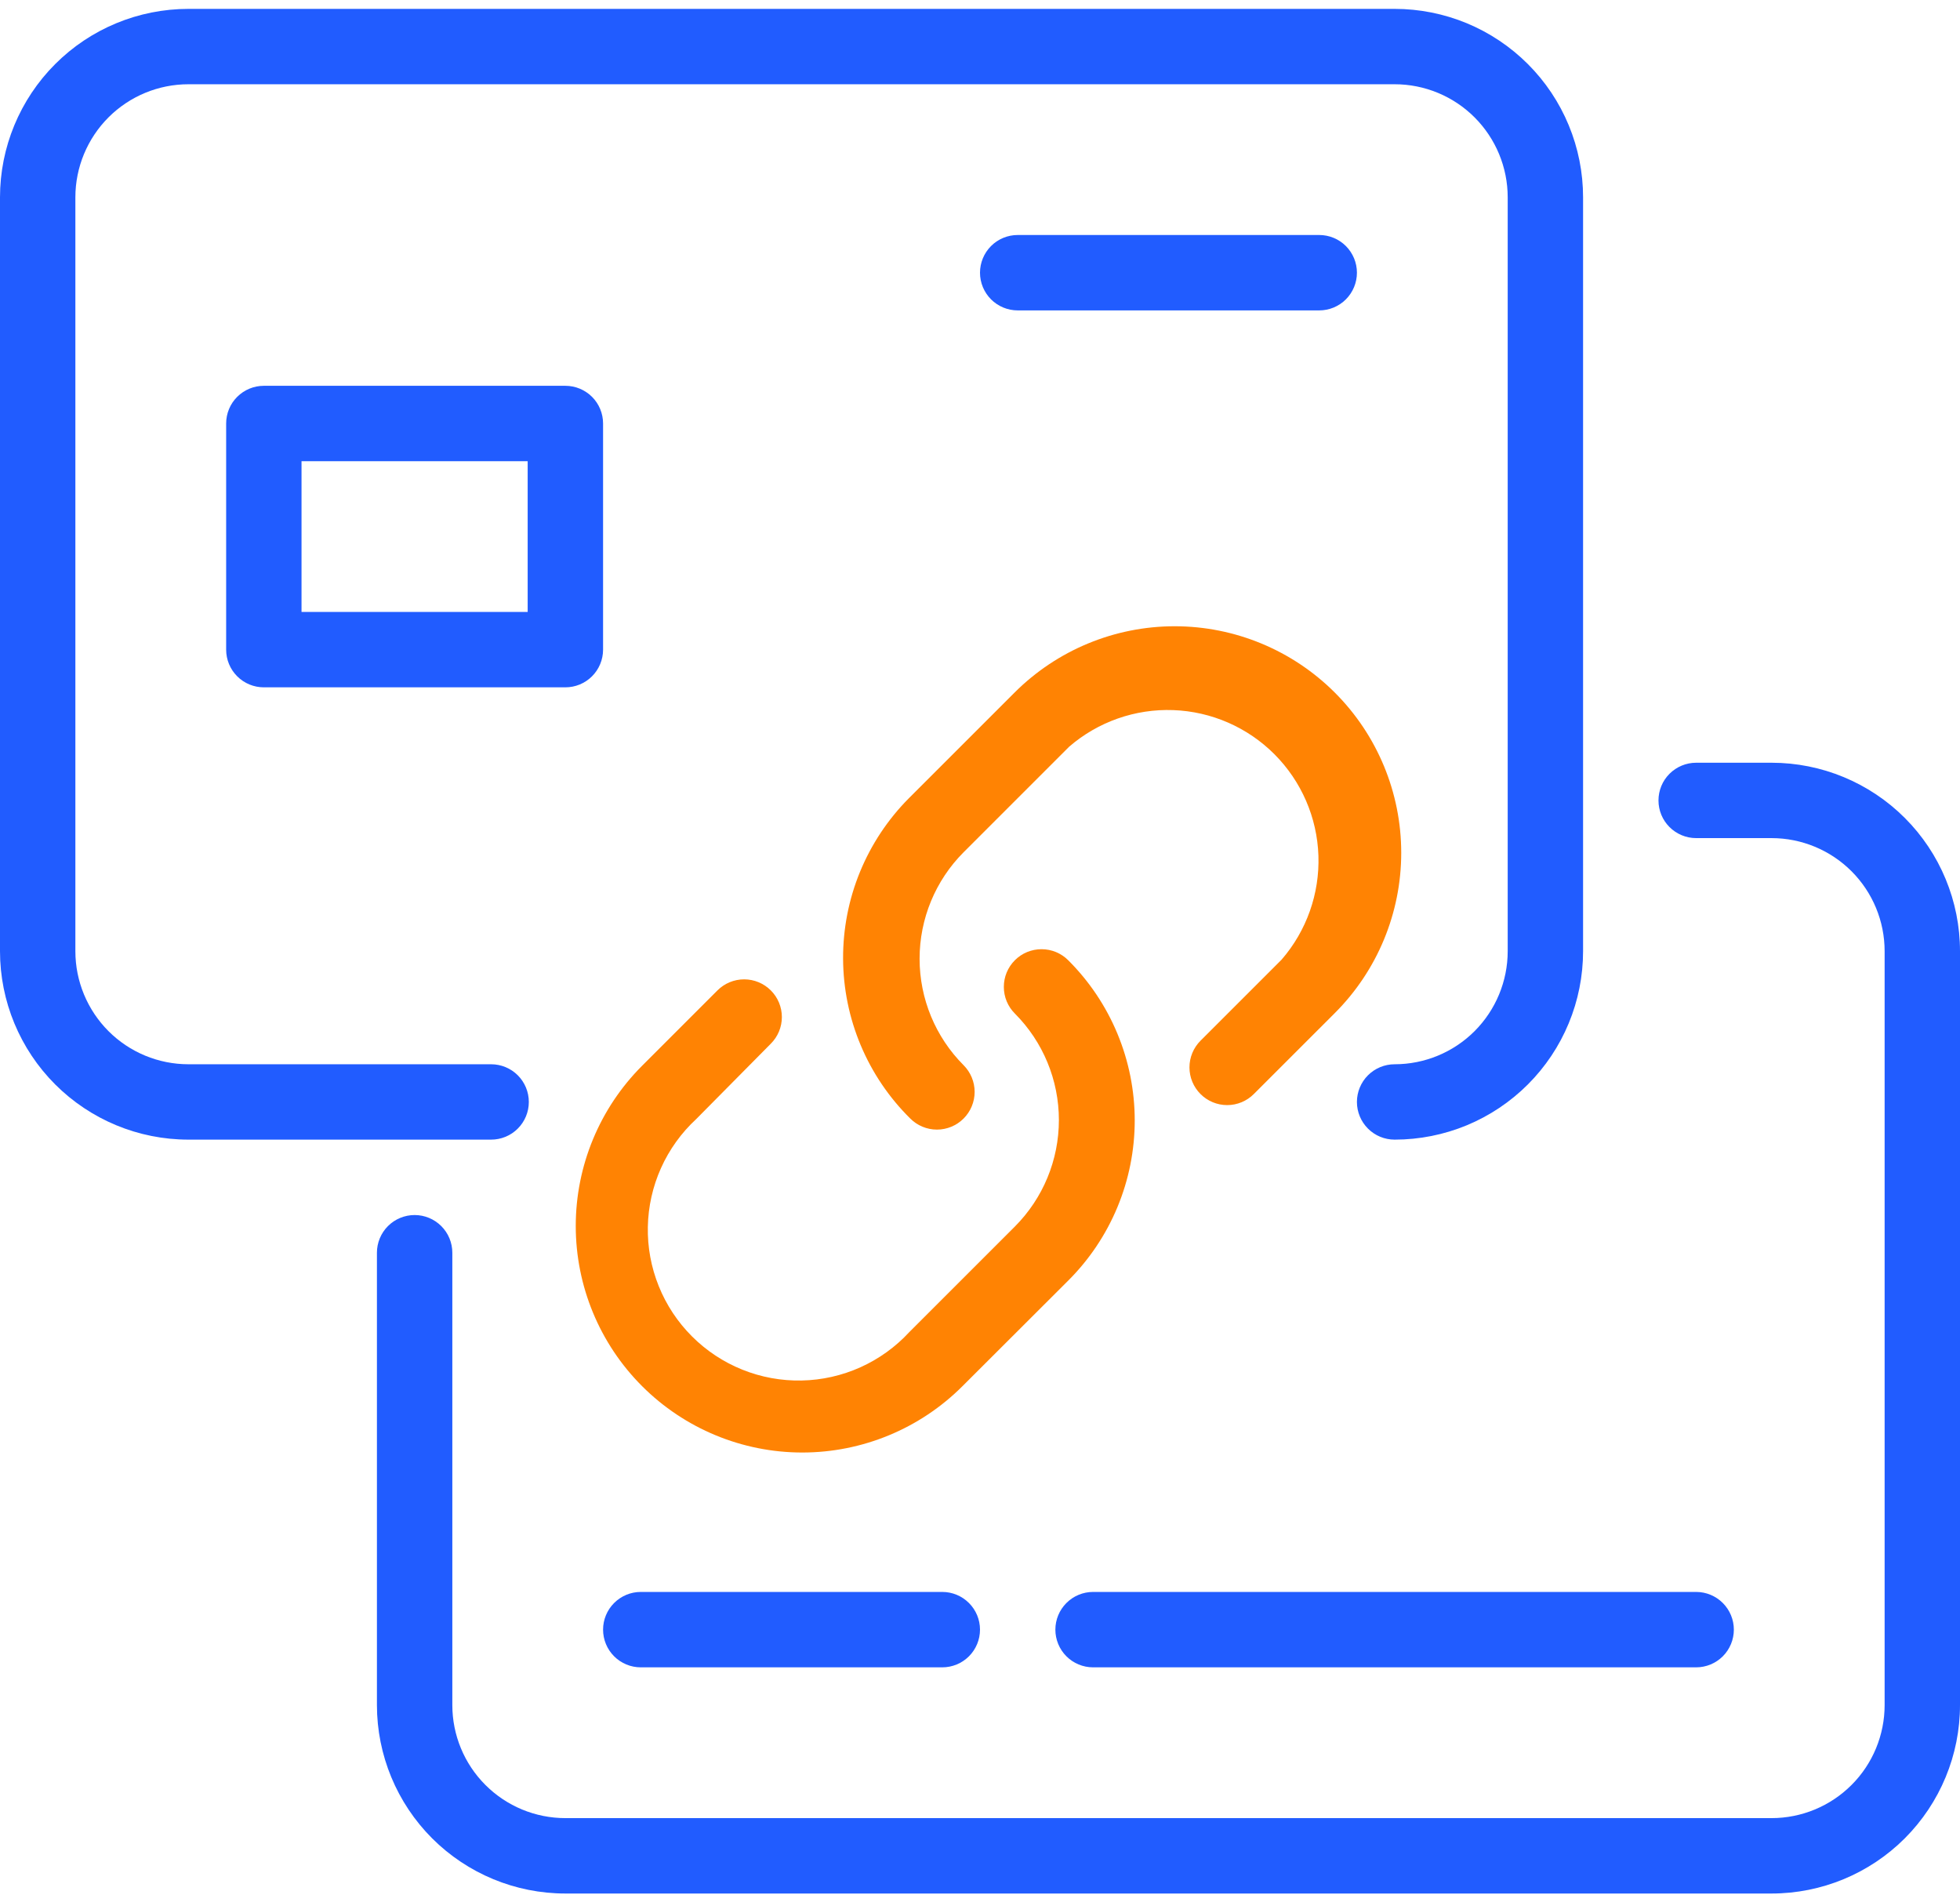<svg width="68" height="66" viewBox="0 0 68 66" fill="none" xmlns="http://www.w3.org/2000/svg">
<path d="M31.581 38.806C31.826 39.052 32.159 39.19 32.506 39.19C32.853 39.19 33.186 39.052 33.431 38.806C33.676 38.561 33.814 38.228 33.814 37.881C33.814 37.534 33.676 37.202 33.431 36.956C32.453 35.976 31.904 34.647 31.904 33.262C31.904 31.877 32.453 30.548 33.431 29.568L37.093 25.906C38.093 25.041 39.385 24.587 40.707 24.636C42.029 24.685 43.283 25.233 44.217 26.169C45.151 27.106 45.696 28.362 45.741 29.684C45.786 31.006 45.329 32.296 44.462 33.295L41.65 36.106C41.405 36.352 41.267 36.684 41.267 37.031C41.267 37.378 41.405 37.711 41.65 37.956C41.895 38.202 42.228 38.34 42.575 38.34C42.922 38.34 43.255 38.202 43.5 37.956L46.312 35.145C47.786 33.671 48.614 31.672 48.614 29.587C48.614 27.503 47.786 25.504 46.312 24.03C44.838 22.556 42.839 21.727 40.754 21.727C38.67 21.727 36.67 22.556 35.197 24.03L31.535 27.691C30.806 28.423 30.23 29.292 29.837 30.247C29.445 31.202 29.246 32.226 29.25 33.258C29.254 34.291 29.462 35.313 29.862 36.265C30.262 37.217 30.846 38.081 31.581 38.806Z" fill="#FF8303"/>
<path d="M26.742 36.21C26.988 35.965 27.126 35.632 27.126 35.285C27.126 34.938 26.988 34.605 26.742 34.36C26.497 34.115 26.164 33.977 25.817 33.977C25.47 33.977 25.137 34.115 24.892 34.36L22.277 36.975C20.803 38.449 19.975 40.449 19.975 42.533C19.975 44.618 20.803 46.617 22.277 48.091C23.751 49.565 25.75 50.393 27.834 50.393C29.919 50.393 31.918 49.565 33.392 48.091L37.06 44.429C37.792 43.7 38.372 42.834 38.768 41.88C39.164 40.927 39.368 39.904 39.368 38.872C39.368 37.839 39.164 36.816 38.768 35.863C38.372 34.909 37.792 34.043 37.06 33.314C36.939 33.192 36.794 33.096 36.636 33.03C36.477 32.965 36.307 32.931 36.135 32.931C35.963 32.931 35.793 32.965 35.634 33.03C35.475 33.096 35.331 33.192 35.21 33.314C35.088 33.435 34.992 33.58 34.926 33.738C34.86 33.897 34.827 34.067 34.827 34.239C34.827 34.411 34.86 34.581 34.926 34.74C34.992 34.898 35.088 35.043 35.21 35.164C36.188 36.145 36.737 37.473 36.737 38.858C36.737 40.244 36.188 41.572 35.21 42.553L31.548 46.214C31.07 46.732 30.493 47.147 29.851 47.436C29.209 47.725 28.515 47.881 27.811 47.895C27.107 47.909 26.407 47.781 25.754 47.518C25.1 47.255 24.507 46.863 24.009 46.365C23.511 45.868 23.118 45.275 22.855 44.622C22.591 43.968 22.462 43.269 22.476 42.565C22.489 41.861 22.645 41.167 22.933 40.524C23.221 39.882 23.636 39.304 24.153 38.826L26.742 36.21Z" fill="#FF8303"/>
<path d="M0 33C0 34.734 0.689 36.397 1.915 37.623C3.141 38.849 4.804 39.538 6.538 39.538H17.039C17.386 39.538 17.719 39.401 17.964 39.155C18.209 38.91 18.347 38.578 18.347 38.231C18.347 37.884 18.209 37.551 17.964 37.306C17.719 37.061 17.386 36.923 17.039 36.923H6.538C5.498 36.923 4.5 36.51 3.764 35.774C3.029 35.038 2.615 34.04 2.615 33V6.846C2.615 5.806 3.029 4.808 3.764 4.072C4.5 3.336 5.498 2.923 6.538 2.923H48.385C49.425 2.923 50.423 3.336 51.159 4.072C51.894 4.808 52.308 5.806 52.308 6.846V33C52.308 34.04 51.894 35.038 51.159 35.774C50.423 36.51 49.425 36.923 48.385 36.923C48.038 36.923 47.705 37.061 47.46 37.306C47.215 37.551 47.077 37.884 47.077 38.231C47.077 38.578 47.215 38.91 47.46 39.155C47.705 39.401 48.038 39.538 48.385 39.538C49.243 39.538 50.093 39.369 50.887 39.041C51.68 38.712 52.401 38.23 53.008 37.623C53.615 37.016 54.097 36.295 54.425 35.502C54.754 34.709 54.923 33.859 54.923 33V6.846C54.923 5.987 54.754 5.137 54.425 4.344C54.097 3.551 53.615 2.83 53.008 2.223C52.401 1.616 51.68 1.134 50.887 0.805C50.093 0.477 49.243 0.308 48.385 0.308H6.538C4.804 0.308 3.141 0.996 1.915 2.223C0.689 3.449 0 5.112 0 6.846V33Z" fill="#215CFF"/>
<path d="M68 33C68 31.266 67.311 29.603 66.085 28.377C64.859 27.151 63.196 26.462 61.462 26.462H58.846C58.5 26.462 58.167 26.6 57.922 26.845C57.676 27.09 57.539 27.423 57.539 27.77C57.539 28.116 57.676 28.449 57.922 28.694C58.167 28.939 58.5 29.077 58.846 29.077H61.462C62.502 29.077 63.5 29.491 64.236 30.226C64.972 30.962 65.385 31.96 65.385 33V59.154C65.385 60.195 64.972 61.193 64.236 61.928C63.5 62.664 62.502 63.077 61.462 63.077H19.616C18.575 63.077 17.577 62.664 16.842 61.928C16.106 61.193 15.693 60.195 15.693 59.154V43.462C15.693 43.115 15.555 42.782 15.309 42.537C15.064 42.292 14.732 42.154 14.385 42.154C14.038 42.154 13.705 42.292 13.46 42.537C13.215 42.782 13.077 43.115 13.077 43.462V59.154C13.077 60.888 13.766 62.551 14.992 63.778C16.218 65.004 17.881 65.693 19.616 65.693H61.462C63.196 65.693 64.859 65.004 66.085 63.778C67.311 62.551 68 60.888 68 59.154V33Z" fill="#215CFF"/>
<path d="M19.615 13.385H9.153C8.807 13.385 8.474 13.523 8.229 13.768C7.983 14.013 7.846 14.346 7.846 14.693V22.539C7.846 22.885 7.983 23.218 8.229 23.463C8.474 23.709 8.807 23.846 9.153 23.846H19.615C19.962 23.846 20.294 23.709 20.54 23.463C20.785 23.218 20.923 22.885 20.923 22.539V14.693C20.923 14.346 20.785 14.013 20.54 13.768C20.294 13.523 19.962 13.385 19.615 13.385ZM18.307 21.231H10.461V16H18.307V21.231Z" fill="#215CFF"/>
<path d="M22.23 55.23C21.884 55.23 21.551 55.368 21.306 55.614C21.061 55.859 20.923 56.191 20.923 56.538C20.923 56.885 21.061 57.218 21.306 57.463C21.551 57.708 21.884 57.846 22.23 57.846H32.692C33.039 57.846 33.371 57.708 33.617 57.463C33.862 57.218 34 56.885 34 56.538C34 56.191 33.862 55.859 33.617 55.614C33.371 55.368 33.039 55.23 32.692 55.23H22.23Z" fill="#215CFF"/>
<path d="M36.615 56.538C36.615 56.885 36.753 57.218 36.998 57.463C37.243 57.708 37.576 57.846 37.923 57.846H58.846C59.193 57.846 59.525 57.708 59.771 57.463C60.016 57.218 60.154 56.885 60.154 56.538C60.154 56.191 60.016 55.859 59.771 55.614C59.525 55.368 59.193 55.23 58.846 55.23H37.923C37.576 55.23 37.243 55.368 36.998 55.614C36.753 55.859 36.615 56.191 36.615 56.538Z" fill="#215CFF"/>
<path d="M45.769 10.769C46.116 10.769 46.449 10.631 46.694 10.386C46.939 10.14 47.077 9.808 47.077 9.461C47.077 9.114 46.939 8.782 46.694 8.536C46.449 8.291 46.116 8.153 45.769 8.153H35.308C34.961 8.153 34.628 8.291 34.383 8.536C34.138 8.782 34 9.114 34 9.461C34 9.808 34.138 10.14 34.383 10.386C34.628 10.631 34.961 10.769 35.308 10.769H45.769Z" fill="#215CFF"/>
</svg>
